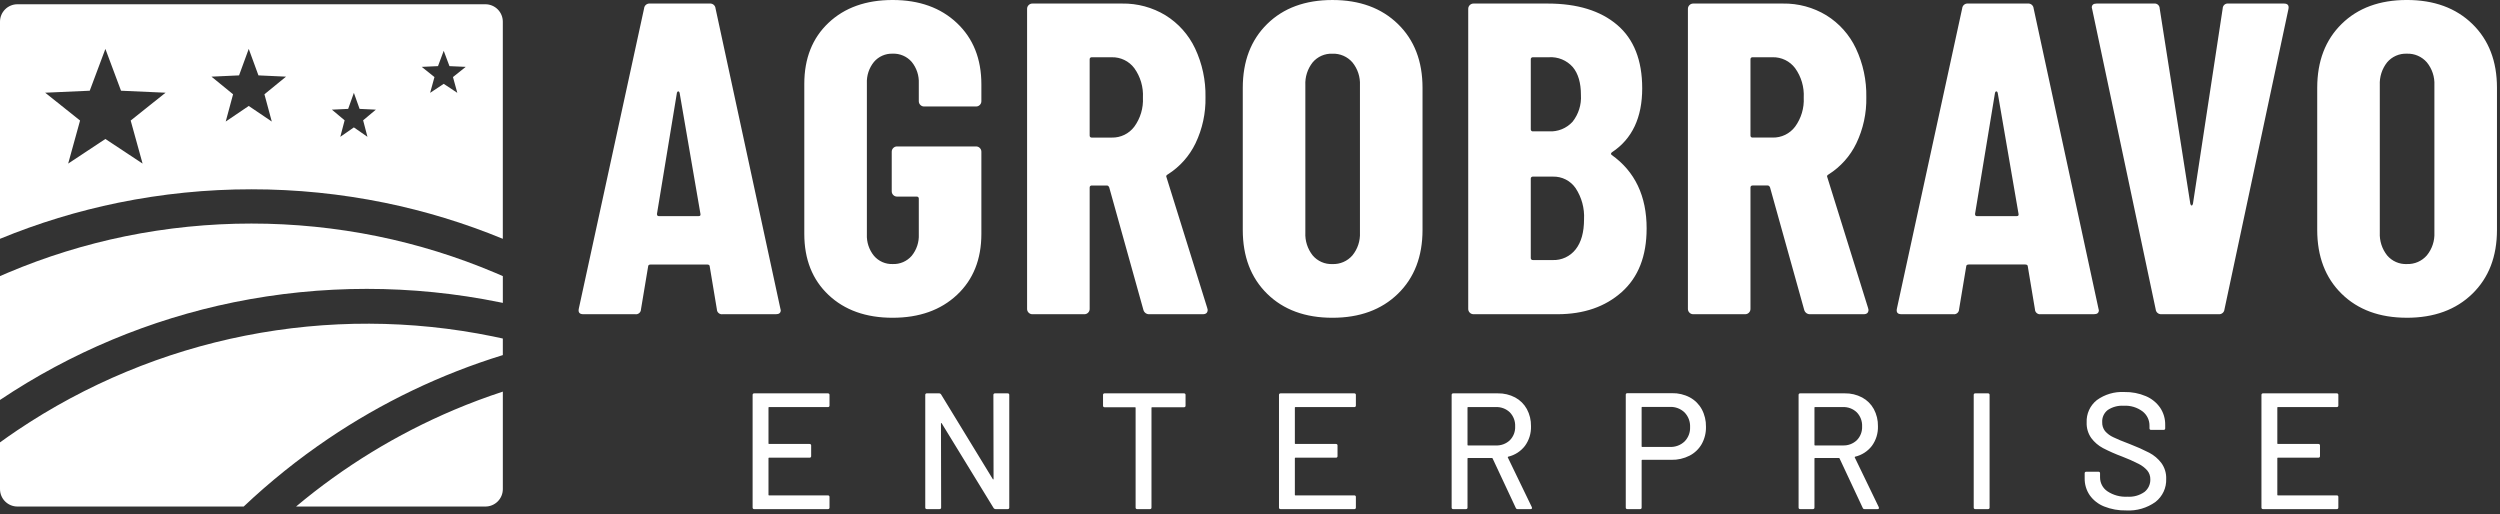 <svg width="588" height="121" viewBox="0 0 588 121" fill="none" xmlns="http://www.w3.org/2000/svg">
<rect x="0" y="0" width="588" height="121" fill="#333333" stroke="none"/>
<g clip-path="url(#clip0_187_6)">
<path d="M195.101 95.356C195.109 95.409 195.104 95.463 195.087 95.514C195.07 95.564 195.042 95.61 195.004 95.648C194.966 95.686 194.92 95.714 194.869 95.731C194.819 95.748 194.765 95.753 194.712 95.745H180.904C180.883 95.742 180.861 95.744 180.841 95.751C180.821 95.758 180.802 95.769 180.787 95.784C180.772 95.799 180.761 95.818 180.754 95.838C180.747 95.859 180.745 95.88 180.748 95.901V104.263C180.745 104.285 180.747 104.306 180.754 104.326C180.761 104.347 180.772 104.365 180.787 104.38C180.802 104.395 180.821 104.407 180.841 104.414C180.861 104.42 180.883 104.422 180.904 104.419H190.395C190.448 104.412 190.502 104.417 190.552 104.434C190.603 104.451 190.649 104.479 190.687 104.517C190.725 104.554 190.753 104.6 190.77 104.651C190.787 104.702 190.792 104.756 190.784 104.808V107.258C190.792 107.311 190.787 107.365 190.77 107.416C190.753 107.466 190.725 107.512 190.687 107.55C190.649 107.588 190.603 107.616 190.552 107.633C190.502 107.65 190.448 107.655 190.395 107.647H180.904C180.883 107.644 180.861 107.646 180.841 107.653C180.821 107.66 180.802 107.671 180.787 107.686C180.772 107.702 180.761 107.72 180.754 107.74C180.747 107.761 180.745 107.782 180.748 107.803V116.36C180.745 116.382 180.747 116.403 180.754 116.423C180.761 116.444 180.772 116.462 180.787 116.477C180.802 116.492 180.821 116.504 180.841 116.511C180.861 116.517 180.883 116.519 180.904 116.516H194.712C194.765 116.509 194.819 116.514 194.869 116.531C194.92 116.548 194.966 116.576 195.004 116.614C195.042 116.651 195.07 116.697 195.087 116.748C195.104 116.799 195.109 116.853 195.101 116.905V119.355C195.109 119.408 195.104 119.462 195.087 119.513C195.07 119.563 195.042 119.609 195.004 119.647C194.966 119.685 194.92 119.713 194.869 119.73C194.819 119.747 194.765 119.752 194.712 119.744H177.404C177.351 119.752 177.297 119.747 177.247 119.73C177.196 119.713 177.15 119.685 177.112 119.647C177.075 119.609 177.046 119.563 177.029 119.513C177.013 119.462 177.008 119.408 177.015 119.355V92.906C177.008 92.853 177.013 92.8 177.029 92.749C177.046 92.698 177.075 92.652 177.112 92.615C177.15 92.577 177.196 92.549 177.247 92.532C177.297 92.515 177.351 92.51 177.404 92.517H194.712C194.765 92.51 194.819 92.515 194.869 92.532C194.92 92.549 194.966 92.577 195.004 92.615C195.042 92.652 195.07 92.698 195.087 92.749C195.104 92.8 195.109 92.853 195.101 92.906V95.356ZM233.646 92.906C233.639 92.853 233.644 92.8 233.66 92.749C233.677 92.698 233.706 92.652 233.744 92.615C233.781 92.577 233.827 92.549 233.878 92.532C233.928 92.515 233.982 92.51 234.035 92.517H236.991C237.044 92.51 237.098 92.515 237.148 92.532C237.199 92.549 237.245 92.577 237.283 92.615C237.321 92.652 237.349 92.698 237.366 92.749C237.383 92.8 237.388 92.853 237.38 92.906V119.355C237.388 119.408 237.383 119.462 237.366 119.513C237.349 119.563 237.321 119.609 237.283 119.647C237.245 119.685 237.199 119.713 237.148 119.73C237.098 119.747 237.044 119.752 236.991 119.744H234.152C234.058 119.742 233.966 119.715 233.884 119.668C233.802 119.62 233.734 119.553 233.685 119.472L221.511 99.596C221.485 99.518 221.446 99.485 221.394 99.496C221.342 99.508 221.316 99.553 221.316 99.632L221.355 119.352C221.363 119.405 221.358 119.459 221.341 119.51C221.324 119.56 221.296 119.606 221.258 119.644C221.22 119.682 221.174 119.71 221.123 119.727C221.073 119.744 221.019 119.749 220.966 119.741H218.01C217.957 119.749 217.903 119.744 217.853 119.727C217.802 119.71 217.756 119.682 217.718 119.644C217.681 119.606 217.652 119.56 217.635 119.51C217.619 119.459 217.614 119.405 217.621 119.352V92.903C217.614 92.85 217.619 92.797 217.635 92.746C217.652 92.695 217.681 92.649 217.718 92.612C217.756 92.574 217.802 92.546 217.853 92.529C217.903 92.512 217.957 92.507 218.01 92.514H220.888C220.983 92.517 221.075 92.543 221.156 92.591C221.238 92.638 221.306 92.706 221.355 92.786L233.49 112.662C233.516 112.74 233.555 112.774 233.607 112.762C233.659 112.751 233.685 112.706 233.685 112.626L233.646 92.906ZM278.453 92.517C278.506 92.51 278.56 92.515 278.61 92.532C278.661 92.549 278.707 92.577 278.745 92.615C278.783 92.652 278.811 92.698 278.828 92.749C278.845 92.8 278.85 92.853 278.842 92.906V95.395C278.85 95.448 278.845 95.502 278.828 95.553C278.811 95.603 278.783 95.649 278.745 95.687C278.707 95.725 278.661 95.753 278.61 95.77C278.56 95.787 278.506 95.792 278.453 95.784H270.985C270.964 95.781 270.942 95.783 270.922 95.79C270.902 95.797 270.883 95.808 270.868 95.823C270.853 95.838 270.842 95.857 270.835 95.877C270.828 95.898 270.826 95.919 270.829 95.94V119.355C270.837 119.408 270.832 119.462 270.815 119.513C270.798 119.563 270.77 119.609 270.732 119.647C270.694 119.685 270.648 119.713 270.597 119.73C270.547 119.747 270.493 119.752 270.44 119.744H267.484C267.431 119.752 267.377 119.747 267.327 119.73C267.276 119.713 267.23 119.685 267.192 119.647C267.155 119.609 267.126 119.563 267.109 119.513C267.093 119.462 267.088 119.408 267.095 119.355V95.94C267.098 95.919 267.096 95.898 267.089 95.877C267.083 95.857 267.071 95.838 267.056 95.823C267.041 95.808 267.023 95.797 267.002 95.79C266.982 95.783 266.96 95.781 266.939 95.784H259.821C259.768 95.792 259.714 95.787 259.664 95.77C259.613 95.753 259.567 95.725 259.529 95.687C259.492 95.649 259.463 95.603 259.446 95.553C259.429 95.502 259.425 95.448 259.432 95.395V92.906C259.425 92.853 259.429 92.8 259.446 92.749C259.463 92.698 259.492 92.652 259.529 92.615C259.567 92.577 259.613 92.549 259.664 92.532C259.714 92.515 259.768 92.51 259.821 92.517H278.453ZM318.904 95.356C318.912 95.409 318.907 95.463 318.89 95.514C318.873 95.564 318.845 95.61 318.807 95.648C318.769 95.686 318.723 95.714 318.672 95.731C318.622 95.748 318.568 95.753 318.515 95.745H304.707C304.686 95.742 304.664 95.744 304.644 95.751C304.624 95.758 304.605 95.769 304.59 95.784C304.575 95.799 304.564 95.818 304.557 95.838C304.55 95.859 304.548 95.88 304.551 95.901V104.263C304.548 104.285 304.55 104.306 304.557 104.326C304.564 104.347 304.575 104.365 304.59 104.38C304.605 104.395 304.624 104.407 304.644 104.414C304.664 104.42 304.686 104.422 304.707 104.419H314.197C314.25 104.412 314.304 104.417 314.354 104.434C314.405 104.451 314.451 104.479 314.489 104.517C314.527 104.554 314.555 104.6 314.572 104.651C314.589 104.702 314.594 104.756 314.586 104.808V107.258C314.594 107.311 314.589 107.365 314.572 107.416C314.555 107.466 314.527 107.512 314.489 107.55C314.451 107.588 314.405 107.616 314.354 107.633C314.304 107.65 314.25 107.655 314.197 107.647H304.707C304.686 107.644 304.664 107.646 304.644 107.653C304.623 107.659 304.605 107.671 304.59 107.686C304.575 107.701 304.563 107.72 304.556 107.74C304.55 107.76 304.548 107.782 304.551 107.803V116.36C304.548 116.382 304.55 116.403 304.556 116.424C304.563 116.444 304.575 116.463 304.59 116.478C304.605 116.493 304.623 116.504 304.644 116.511C304.664 116.518 304.686 116.52 304.707 116.516H318.515C318.568 116.509 318.622 116.514 318.672 116.531C318.723 116.548 318.769 116.576 318.807 116.614C318.845 116.651 318.873 116.697 318.89 116.748C318.907 116.799 318.912 116.853 318.904 116.905V119.355C318.912 119.408 318.907 119.462 318.89 119.513C318.873 119.563 318.845 119.609 318.807 119.647C318.769 119.685 318.723 119.713 318.672 119.73C318.622 119.747 318.568 119.752 318.515 119.744H301.207C301.154 119.752 301.1 119.747 301.05 119.73C300.999 119.713 300.953 119.685 300.916 119.647C300.878 119.609 300.849 119.563 300.832 119.513C300.816 119.462 300.811 119.408 300.818 119.355V92.906C300.811 92.853 300.816 92.8 300.832 92.749C300.849 92.698 300.878 92.652 300.916 92.615C300.953 92.577 300.999 92.549 301.05 92.532C301.1 92.515 301.154 92.51 301.207 92.517H318.515C318.568 92.51 318.622 92.515 318.672 92.532C318.723 92.549 318.769 92.577 318.807 92.615C318.845 92.652 318.873 92.698 318.89 92.749C318.907 92.8 318.912 92.853 318.904 92.906V95.356ZM356.944 119.743C356.853 119.75 356.762 119.727 356.685 119.678C356.608 119.629 356.549 119.556 356.516 119.471L351.071 107.841C351.063 107.807 351.043 107.776 351.014 107.755C350.986 107.733 350.951 107.723 350.915 107.724H345.315C345.294 107.721 345.272 107.723 345.252 107.73C345.232 107.737 345.213 107.748 345.198 107.763C345.183 107.779 345.172 107.797 345.165 107.817C345.158 107.838 345.156 107.859 345.159 107.88V119.354C345.167 119.407 345.162 119.461 345.145 119.512C345.128 119.562 345.1 119.608 345.062 119.646C345.024 119.684 344.978 119.712 344.927 119.729C344.877 119.746 344.823 119.751 344.77 119.743H341.814C341.761 119.751 341.707 119.746 341.657 119.729C341.606 119.712 341.56 119.684 341.522 119.646C341.485 119.608 341.456 119.562 341.439 119.512C341.423 119.461 341.418 119.407 341.425 119.354V92.905C341.418 92.853 341.423 92.799 341.439 92.748C341.456 92.697 341.485 92.651 341.522 92.614C341.56 92.576 341.606 92.547 341.657 92.531C341.707 92.514 341.761 92.509 341.814 92.516H352.277C353.704 92.486 355.116 92.821 356.377 93.488C357.534 94.114 358.486 95.059 359.119 96.211C359.786 97.454 360.121 98.847 360.091 100.256C360.142 101.908 359.643 103.529 358.671 104.865C357.69 106.146 356.294 107.047 354.723 107.413C354.619 107.465 354.593 107.53 354.645 107.607L360.285 119.276C360.313 119.337 360.326 119.404 360.324 119.47C360.324 119.652 360.22 119.742 360.013 119.742L356.944 119.743ZM345.314 95.743C345.293 95.74 345.271 95.742 345.251 95.749C345.231 95.756 345.212 95.767 345.197 95.782C345.182 95.797 345.171 95.816 345.164 95.836C345.157 95.857 345.155 95.878 345.158 95.899V104.612C345.155 104.634 345.157 104.655 345.164 104.675C345.171 104.696 345.182 104.714 345.197 104.729C345.212 104.744 345.231 104.756 345.251 104.763C345.271 104.769 345.293 104.771 345.314 104.768H351.814C352.419 104.797 353.024 104.703 353.592 104.492C354.16 104.282 354.68 103.959 355.12 103.543C355.54 103.117 355.867 102.608 356.081 102.049C356.295 101.49 356.392 100.893 356.365 100.295C356.393 99.689 356.297 99.082 356.083 98.514C355.869 97.946 355.541 97.427 355.12 96.989C354.683 96.568 354.164 96.24 353.595 96.026C353.027 95.812 352.421 95.716 351.814 95.744L345.314 95.743ZM393.272 92.476C394.728 92.446 396.167 92.787 397.453 93.468C398.635 94.106 399.607 95.072 400.253 96.249C400.933 97.516 401.274 98.936 401.245 100.372C401.278 101.799 400.929 103.209 400.234 104.456C399.563 105.62 398.57 106.566 397.375 107.179C396.057 107.848 394.594 108.182 393.116 108.151H386.27C386.249 108.148 386.227 108.15 386.207 108.157C386.187 108.164 386.168 108.175 386.153 108.19C386.138 108.206 386.127 108.224 386.12 108.244C386.113 108.265 386.111 108.286 386.114 108.307V119.353C386.122 119.406 386.117 119.46 386.1 119.511C386.083 119.561 386.055 119.607 386.017 119.645C385.979 119.683 385.933 119.711 385.882 119.728C385.832 119.745 385.778 119.75 385.725 119.742H382.769C382.716 119.75 382.662 119.745 382.612 119.728C382.561 119.711 382.515 119.683 382.477 119.645C382.44 119.607 382.411 119.561 382.394 119.511C382.377 119.46 382.373 119.406 382.38 119.353V92.865C382.373 92.812 382.377 92.759 382.394 92.708C382.411 92.657 382.44 92.611 382.477 92.574C382.515 92.536 382.561 92.507 382.612 92.491C382.662 92.474 382.716 92.469 382.769 92.476H393.272ZM392.766 105.117C393.397 105.146 394.027 105.047 394.618 104.826C395.209 104.606 395.75 104.268 396.208 103.833C396.646 103.389 396.987 102.859 397.211 102.277C397.434 101.695 397.536 101.072 397.508 100.449C397.537 99.817 397.436 99.186 397.213 98.594C396.989 98.003 396.647 97.463 396.208 97.007C395.753 96.568 395.213 96.226 394.621 96.003C394.029 95.779 393.398 95.679 392.766 95.707H386.266C386.245 95.704 386.223 95.706 386.203 95.713C386.183 95.72 386.164 95.731 386.149 95.746C386.134 95.761 386.123 95.78 386.116 95.8C386.109 95.821 386.107 95.842 386.11 95.863V104.963C386.107 104.985 386.109 105.006 386.116 105.026C386.123 105.047 386.134 105.065 386.149 105.08C386.164 105.095 386.183 105.107 386.203 105.114C386.223 105.12 386.245 105.122 386.266 105.119L392.766 105.117ZM438.546 119.742C438.455 119.749 438.364 119.726 438.287 119.677C438.21 119.628 438.151 119.555 438.118 119.47L432.673 107.84C432.665 107.806 432.645 107.775 432.616 107.754C432.588 107.732 432.553 107.722 432.517 107.723H426.917C426.896 107.72 426.874 107.722 426.854 107.729C426.834 107.736 426.815 107.747 426.8 107.762C426.785 107.778 426.774 107.796 426.767 107.816C426.76 107.837 426.758 107.858 426.761 107.879V119.353C426.769 119.406 426.764 119.46 426.747 119.511C426.73 119.561 426.702 119.607 426.664 119.645C426.626 119.683 426.58 119.711 426.529 119.728C426.479 119.745 426.425 119.75 426.372 119.742H423.416C423.363 119.75 423.309 119.745 423.259 119.728C423.208 119.711 423.162 119.683 423.124 119.645C423.087 119.607 423.058 119.561 423.041 119.511C423.025 119.46 423.02 119.406 423.027 119.353V92.904C423.02 92.852 423.025 92.798 423.041 92.747C423.058 92.696 423.087 92.65 423.124 92.613C423.162 92.575 423.208 92.546 423.259 92.53C423.309 92.513 423.363 92.508 423.416 92.515H433.879C435.306 92.485 436.718 92.82 437.979 93.487C439.136 94.113 440.088 95.058 440.721 96.21C441.388 97.453 441.723 98.846 441.693 100.255C441.744 101.907 441.245 103.528 440.273 104.864C439.292 106.145 437.897 107.046 436.325 107.412C436.221 107.464 436.195 107.529 436.247 107.606L441.887 119.275C441.915 119.336 441.928 119.403 441.926 119.469C441.926 119.651 441.823 119.741 441.615 119.741L438.546 119.742ZM426.916 95.742C426.895 95.739 426.873 95.741 426.853 95.748C426.833 95.755 426.814 95.766 426.799 95.781C426.784 95.796 426.773 95.815 426.766 95.835C426.759 95.856 426.757 95.877 426.76 95.898V104.611C426.757 104.633 426.759 104.654 426.766 104.674C426.773 104.695 426.784 104.713 426.799 104.728C426.814 104.743 426.833 104.755 426.853 104.762C426.873 104.768 426.895 104.77 426.916 104.767H433.416C434.021 104.796 434.626 104.702 435.194 104.491C435.762 104.281 436.282 103.958 436.722 103.542C437.142 103.116 437.469 102.607 437.683 102.048C437.897 101.489 437.994 100.892 437.967 100.294C437.995 99.688 437.899 99.082 437.685 98.513C437.471 97.945 437.143 97.426 436.722 96.988C436.285 96.567 435.766 96.239 435.197 96.025C434.629 95.811 434.023 95.715 433.416 95.743L426.916 95.742ZM464.606 119.742C464.553 119.75 464.499 119.745 464.449 119.728C464.398 119.711 464.352 119.683 464.315 119.645C464.277 119.607 464.248 119.561 464.231 119.511C464.215 119.46 464.21 119.406 464.217 119.353V92.904C464.21 92.852 464.215 92.798 464.231 92.747C464.248 92.696 464.277 92.65 464.315 92.613C464.352 92.575 464.398 92.546 464.449 92.53C464.499 92.513 464.553 92.508 464.606 92.515H467.562C467.615 92.508 467.669 92.513 467.719 92.53C467.77 92.546 467.816 92.575 467.854 92.613C467.892 92.65 467.92 92.696 467.937 92.747C467.954 92.798 467.959 92.852 467.951 92.904V119.353C467.959 119.406 467.954 119.46 467.937 119.511C467.92 119.561 467.892 119.607 467.854 119.645C467.816 119.683 467.77 119.711 467.719 119.728C467.669 119.745 467.615 119.75 467.562 119.742H464.606ZM500.079 120.053C498.303 120.094 496.537 119.777 494.886 119.12C493.527 118.582 492.352 117.663 491.501 116.473C490.699 115.294 490.284 113.894 490.315 112.467V111.339C490.308 111.287 490.312 111.233 490.329 111.182C490.346 111.131 490.375 111.085 490.412 111.048C490.45 111.01 490.496 110.982 490.547 110.965C490.597 110.948 490.651 110.943 490.704 110.95H493.543C493.596 110.943 493.65 110.948 493.7 110.965C493.751 110.982 493.797 111.01 493.835 111.048C493.873 111.085 493.901 111.131 493.918 111.182C493.935 111.233 493.94 111.287 493.932 111.339V112.272C493.928 112.915 494.081 113.55 494.38 114.119C494.678 114.689 495.112 115.177 495.643 115.539C497.031 116.467 498.683 116.918 500.349 116.823C501.787 116.928 503.217 116.529 504.394 115.695C504.834 115.341 505.186 114.89 505.422 114.377C505.658 113.864 505.772 113.304 505.755 112.739C505.774 111.991 505.526 111.26 505.055 110.678C504.483 110.026 503.79 109.491 503.013 109.103C501.743 108.455 500.438 107.878 499.104 107.372C497.567 106.805 496.067 106.142 494.612 105.388C493.537 104.815 492.6 104.011 491.87 103.035C491.113 101.963 490.73 100.671 490.781 99.359C490.736 98.357 490.93 97.359 491.346 96.446C491.762 95.533 492.388 94.732 493.173 94.108C495.05 92.75 497.336 92.077 499.649 92.202C501.384 92.166 503.107 92.497 504.705 93.174C506.062 93.745 507.228 94.689 508.069 95.897C508.869 97.093 509.282 98.504 509.255 99.942V100.72C509.263 100.773 509.258 100.827 509.241 100.878C509.224 100.928 509.196 100.974 509.158 101.012C509.12 101.05 509.074 101.078 509.023 101.095C508.973 101.112 508.919 101.117 508.866 101.109H505.949C505.896 101.117 505.842 101.112 505.792 101.095C505.741 101.078 505.695 101.05 505.658 101.012C505.62 100.974 505.591 100.928 505.574 100.878C505.558 100.827 505.553 100.773 505.56 100.72V100.137C505.569 99.49 505.427 98.85 505.147 98.266C504.867 97.683 504.456 97.172 503.946 96.773C502.667 95.814 501.089 95.338 499.493 95.431C498.174 95.35 496.864 95.698 495.759 96.423C495.322 96.755 494.973 97.19 494.742 97.688C494.512 98.187 494.407 98.734 494.437 99.282C494.405 100.038 494.639 100.781 495.098 101.382C495.64 102.004 496.31 102.502 497.062 102.841C497.929 103.269 499.258 103.82 501.049 104.494C502.576 105.078 504.069 105.745 505.522 106.494C506.634 107.08 507.604 107.903 508.361 108.906C509.138 109.985 509.535 111.292 509.489 112.621C509.529 113.66 509.323 114.693 508.887 115.636C508.451 116.579 507.797 117.405 506.98 118.047C504.978 119.486 502.543 120.194 500.081 120.054L500.079 120.053ZM549.979 95.353C549.987 95.406 549.982 95.46 549.965 95.511C549.948 95.561 549.92 95.607 549.882 95.645C549.844 95.683 549.798 95.711 549.747 95.728C549.697 95.745 549.643 95.75 549.59 95.742H535.782C535.761 95.739 535.739 95.741 535.719 95.748C535.699 95.755 535.68 95.766 535.665 95.781C535.65 95.796 535.639 95.815 535.632 95.835C535.625 95.856 535.623 95.877 535.626 95.898V104.26C535.623 104.282 535.625 104.303 535.632 104.323C535.639 104.344 535.65 104.362 535.665 104.377C535.68 104.392 535.699 104.404 535.719 104.411C535.739 104.417 535.761 104.419 535.782 104.416H545.272C545.325 104.409 545.379 104.414 545.429 104.431C545.48 104.447 545.526 104.476 545.564 104.514C545.602 104.551 545.63 104.597 545.647 104.648C545.664 104.699 545.669 104.753 545.661 104.805V107.255C545.669 107.308 545.664 107.362 545.647 107.413C545.63 107.463 545.602 107.509 545.564 107.547C545.526 107.585 545.48 107.613 545.429 107.63C545.379 107.647 545.325 107.652 545.272 107.644H535.782C535.761 107.641 535.739 107.643 535.719 107.65C535.699 107.657 535.68 107.668 535.665 107.683C535.65 107.699 535.639 107.717 535.632 107.737C535.625 107.758 535.623 107.779 535.626 107.8V116.357C535.623 116.379 535.625 116.4 535.632 116.42C535.639 116.441 535.65 116.459 535.665 116.474C535.68 116.489 535.699 116.501 535.719 116.508C535.739 116.514 535.761 116.516 535.782 116.513H549.59C549.643 116.506 549.697 116.511 549.747 116.528C549.798 116.545 549.844 116.573 549.882 116.611C549.92 116.648 549.948 116.694 549.965 116.745C549.982 116.796 549.987 116.85 549.979 116.902V119.352C549.987 119.405 549.982 119.459 549.965 119.51C549.948 119.56 549.92 119.606 549.882 119.644C549.844 119.682 549.798 119.71 549.747 119.727C549.697 119.744 549.643 119.749 549.59 119.741H532.282C532.229 119.749 532.175 119.744 532.125 119.727C532.074 119.71 532.028 119.682 531.99 119.644C531.953 119.606 531.924 119.56 531.907 119.51C531.89 119.459 531.886 119.405 531.893 119.352V92.903C531.886 92.85 531.89 92.797 531.907 92.746C531.924 92.695 531.953 92.649 531.99 92.612C532.028 92.574 532.074 92.546 532.125 92.529C532.175 92.512 532.229 92.507 532.282 92.514H549.59C549.643 92.507 549.697 92.512 549.747 92.529C549.798 92.546 549.844 92.574 549.882 92.612C549.92 92.649 549.948 92.695 549.965 92.746C549.982 92.797 549.987 92.85 549.979 92.903V95.353Z" fill="white"/>
<path d="M169.965 73.903C169.798 73.929 169.628 73.918 169.466 73.873C169.304 73.827 169.153 73.747 169.025 73.638C168.896 73.529 168.792 73.394 168.72 73.242C168.648 73.09 168.61 72.924 168.608 72.755L166.938 62.734C166.938 62.386 166.729 62.212 166.312 62.212H153.055C152.637 62.212 152.429 62.386 152.429 62.734L150.759 72.755C150.756 72.924 150.718 73.09 150.646 73.242C150.574 73.394 150.47 73.529 150.342 73.638C150.213 73.747 150.062 73.827 149.9 73.873C149.738 73.918 149.568 73.929 149.402 73.903H137.189C136.284 73.903 135.936 73.451 136.145 72.546L151.489 1.984C151.501 1.819 151.547 1.659 151.622 1.512C151.697 1.364 151.801 1.234 151.927 1.127C152.054 1.02 152.2 0.939 152.357 0.889C152.515 0.84 152.681 0.821 152.846 0.836H166.938C167.102 0.821 167.268 0.84 167.426 0.889C167.583 0.939 167.729 1.02 167.856 1.127C167.982 1.234 168.086 1.364 168.161 1.512C168.236 1.659 168.282 1.819 168.295 1.984L183.535 72.546L183.635 72.964C183.635 73.59 183.252 73.903 182.487 73.903H169.965ZM154.518 50.308C154.518 50.656 154.657 50.83 154.936 50.83H164.328C164.676 50.83 164.815 50.656 164.746 50.308L159.84 21.808C159.773 21.599 159.669 21.495 159.527 21.495C159.385 21.495 159.28 21.599 159.214 21.808L154.518 50.308ZM209.943 74.738C203.68 74.738 198.652 72.946 194.86 69.362C191.067 65.778 189.171 60.993 189.171 55.008V19.728C189.171 13.743 191.067 8.959 194.86 5.375C198.652 1.791 203.68 -0.001 209.943 -0.001C216.205 -0.001 221.25 1.808 225.078 5.427C228.905 9.046 230.819 13.846 230.819 19.827V23.794C230.822 23.959 230.791 24.123 230.728 24.275C230.665 24.428 230.572 24.566 230.454 24.681C230.338 24.799 230.2 24.893 230.048 24.955C229.895 25.018 229.732 25.049 229.567 25.046H217.354C217.189 25.049 217.025 25.018 216.872 24.955C216.72 24.893 216.582 24.799 216.467 24.681C216.348 24.566 216.255 24.428 216.192 24.275C216.129 24.123 216.099 23.959 216.102 23.794V19.619C216.187 17.783 215.593 15.981 214.432 14.556C213.876 13.918 213.185 13.413 212.408 13.079C211.631 12.744 210.789 12.589 209.944 12.625C209.115 12.597 208.29 12.755 207.531 13.09C206.772 13.424 206.098 13.925 205.56 14.556C204.399 15.981 203.804 17.783 203.89 19.619V55.109C203.804 56.945 204.399 58.748 205.56 60.172C206.098 60.803 206.772 61.304 207.531 61.638C208.29 61.973 209.115 62.132 209.944 62.103C210.789 62.139 211.631 61.984 212.408 61.65C213.185 61.315 213.876 60.81 214.432 60.172C215.592 58.748 216.187 56.945 216.102 55.11V46.759C216.112 46.688 216.105 46.616 216.083 46.548C216.06 46.48 216.022 46.418 215.971 46.367C215.921 46.317 215.859 46.279 215.791 46.256C215.723 46.233 215.65 46.227 215.58 46.237H210.987C210.822 46.24 210.658 46.209 210.505 46.146C210.353 46.084 210.215 45.99 210.1 45.872C209.981 45.757 209.888 45.619 209.825 45.466C209.762 45.314 209.732 45.15 209.735 44.985V35.695C209.732 35.53 209.762 35.366 209.825 35.214C209.888 35.061 209.981 34.923 210.1 34.808C210.215 34.69 210.353 34.597 210.505 34.534C210.658 34.471 210.822 34.44 210.987 34.443H229.567C229.732 34.44 229.895 34.471 230.048 34.534C230.2 34.597 230.338 34.69 230.454 34.808C230.572 34.923 230.665 35.061 230.728 35.214C230.791 35.366 230.822 35.53 230.819 35.695V55.008C230.819 60.993 228.905 65.777 225.078 69.361C221.25 72.945 216.205 74.737 209.943 74.738ZM270.38 73.903C270.051 73.933 269.723 73.844 269.455 73.653C269.187 73.461 268.997 73.179 268.919 72.859L260.882 44.05C260.742 43.771 260.568 43.632 260.36 43.632H256.811C256.74 43.622 256.667 43.628 256.599 43.651C256.531 43.674 256.47 43.712 256.419 43.762C256.368 43.813 256.33 43.875 256.307 43.943C256.285 44.011 256.278 44.083 256.289 44.154V72.654C256.292 72.819 256.261 72.983 256.198 73.135C256.135 73.288 256.042 73.426 255.924 73.541C255.808 73.659 255.67 73.753 255.518 73.815C255.365 73.878 255.202 73.909 255.037 73.906H242.823C242.658 73.909 242.494 73.878 242.341 73.815C242.189 73.753 242.051 73.659 241.936 73.541C241.817 73.426 241.724 73.288 241.661 73.135C241.598 72.983 241.568 72.819 241.571 72.654V2.088C241.568 1.923 241.598 1.759 241.661 1.607C241.724 1.454 241.817 1.316 241.936 1.201C242.051 1.083 242.189 0.99 242.341 0.927C242.494 0.864 242.658 0.833 242.823 0.836H263.908C267.51 0.775 271.056 1.734 274.137 3.602C277.151 5.471 279.562 8.171 281.078 11.378C282.767 14.966 283.607 18.895 283.531 22.86C283.608 26.613 282.804 30.331 281.182 33.716C279.735 36.715 277.474 39.247 274.658 41.023C274.532 41.081 274.424 41.171 274.345 41.284C274.31 41.339 274.292 41.402 274.292 41.467C274.292 41.531 274.31 41.594 274.345 41.649L283.945 72.442L284.045 72.859C284.045 73.555 283.662 73.903 282.897 73.903H270.38ZM256.81 13.466C256.739 13.456 256.666 13.462 256.598 13.485C256.53 13.508 256.469 13.546 256.418 13.596C256.367 13.647 256.329 13.709 256.306 13.777C256.284 13.845 256.277 13.917 256.288 13.988V31.837C256.277 31.908 256.284 31.98 256.306 32.048C256.329 32.116 256.367 32.178 256.418 32.229C256.469 32.279 256.53 32.318 256.598 32.34C256.666 32.363 256.739 32.369 256.81 32.359H261.51C262.528 32.381 263.537 32.16 264.453 31.716C265.37 31.271 266.167 30.615 266.781 29.802C268.223 27.824 268.942 25.41 268.816 22.965C268.951 20.487 268.233 18.037 266.781 16.024C266.167 15.211 265.37 14.555 264.453 14.11C263.537 13.666 262.528 13.445 261.51 13.467L256.81 13.466ZM313.385 74.738C306.985 74.738 301.87 72.859 298.041 69.101C294.211 65.343 292.298 60.333 292.3 54.07V20.67C292.3 14.407 294.213 9.397 298.041 5.639C301.868 1.881 306.983 0.002 313.385 0.002C319.785 0.002 324.918 1.881 328.785 5.639C332.651 9.397 334.582 14.407 334.578 20.67V54.07C334.578 60.333 332.647 65.343 328.785 69.101C324.923 72.859 319.789 74.738 313.385 74.738ZM313.385 62.108C314.27 62.142 315.152 61.977 315.966 61.624C316.779 61.272 317.503 60.742 318.085 60.073C319.321 58.562 319.953 56.647 319.859 54.697V20.042C319.953 18.092 319.321 16.177 318.085 14.666C317.503 13.997 316.779 13.467 315.966 13.115C315.152 12.762 314.27 12.597 313.385 12.631C312.506 12.594 311.632 12.758 310.827 13.111C310.022 13.464 309.308 13.996 308.74 14.666C307.535 16.191 306.923 18.1 307.018 20.041V54.696C306.923 56.637 307.535 58.547 308.74 60.072C309.308 60.743 310.022 61.275 310.827 61.628C311.632 61.981 312.506 62.145 313.385 62.108ZM387.285 53.757C387.285 60.229 385.336 65.205 381.44 68.684C377.543 72.163 372.498 73.903 366.305 73.903H346.579C346.414 73.906 346.25 73.875 346.097 73.812C345.945 73.75 345.807 73.656 345.692 73.538C345.573 73.423 345.48 73.285 345.417 73.132C345.354 72.98 345.324 72.816 345.327 72.651V2.088C345.324 1.923 345.354 1.759 345.417 1.607C345.48 1.454 345.573 1.316 345.692 1.201C345.807 1.083 345.945 0.99 346.097 0.927C346.25 0.864 346.414 0.833 346.579 0.836H364.011C370.969 0.836 376.415 2.506 380.347 5.846C384.279 9.186 386.245 14.162 386.247 20.773C386.247 27.662 383.88 32.673 379.147 35.804C378.868 36.013 378.835 36.221 379.047 36.43C384.541 40.327 387.289 46.102 387.289 53.757H387.285ZM360.563 13.465C360.492 13.455 360.419 13.461 360.351 13.484C360.283 13.507 360.222 13.545 360.171 13.595C360.12 13.646 360.082 13.708 360.059 13.776C360.037 13.844 360.03 13.916 360.041 13.987V30.375C360.03 30.446 360.037 30.518 360.059 30.586C360.082 30.654 360.12 30.716 360.171 30.767C360.222 30.817 360.283 30.856 360.351 30.878C360.419 30.901 360.492 30.907 360.563 30.897H364.321C365.351 30.954 366.381 30.782 367.338 30.394C368.294 30.006 369.153 29.412 369.853 28.653C371.272 26.866 371.979 24.616 371.836 22.338C371.836 19.485 371.192 17.293 369.905 15.762C369.21 14.98 368.346 14.366 367.378 13.967C366.411 13.569 365.365 13.396 364.321 13.462L360.563 13.465ZM365.156 61.165C366.194 61.209 367.228 61.004 368.172 60.568C369.116 60.133 369.943 59.479 370.584 58.66C371.906 56.99 372.567 54.623 372.567 51.56C372.702 48.975 372.007 46.415 370.584 44.253C369.993 43.393 369.196 42.694 368.266 42.22C367.336 41.746 366.303 41.512 365.26 41.539H360.56C360.489 41.529 360.416 41.535 360.348 41.558C360.28 41.581 360.219 41.619 360.168 41.669C360.117 41.72 360.079 41.782 360.056 41.85C360.034 41.918 360.027 41.99 360.038 42.061V60.641C360.027 60.712 360.034 60.784 360.056 60.852C360.079 60.92 360.117 60.982 360.168 61.033C360.219 61.083 360.28 61.122 360.348 61.144C360.416 61.167 360.489 61.173 360.56 61.163L365.156 61.165ZM425.802 73.9C425.473 73.93 425.145 73.841 424.877 73.65C424.609 73.458 424.419 73.176 424.341 72.856L416.304 44.047C416.164 43.768 415.99 43.629 415.782 43.629H412.233C412.162 43.619 412.089 43.625 412.021 43.648C411.953 43.671 411.892 43.709 411.841 43.759C411.79 43.81 411.752 43.872 411.729 43.94C411.707 44.008 411.7 44.08 411.711 44.151V72.651C411.714 72.816 411.683 72.98 411.62 73.132C411.557 73.285 411.464 73.423 411.346 73.538C411.231 73.656 411.092 73.75 410.94 73.812C410.787 73.875 410.624 73.906 410.459 73.903H398.249C398.084 73.906 397.92 73.875 397.767 73.812C397.615 73.75 397.477 73.656 397.362 73.538C397.243 73.423 397.15 73.285 397.087 73.132C397.025 72.98 396.994 72.816 396.997 72.651V2.088C396.994 1.923 397.025 1.759 397.087 1.607C397.15 1.454 397.243 1.316 397.362 1.201C397.477 1.083 397.615 0.99 397.767 0.927C397.92 0.864 398.084 0.833 398.249 0.836H419.334C422.936 0.775 426.482 1.734 429.563 3.602C432.577 5.471 434.988 8.171 436.504 11.378C438.193 14.966 439.033 18.895 438.957 22.86C439.034 26.613 438.23 30.331 436.608 33.716C435.161 36.715 432.9 39.247 430.084 41.023C429.958 41.081 429.85 41.171 429.771 41.284C429.736 41.339 429.718 41.402 429.718 41.467C429.718 41.531 429.736 41.594 429.771 41.649L439.371 72.442L439.471 72.859C439.471 73.555 439.088 73.903 438.323 73.903L425.802 73.9ZM412.232 13.463C412.161 13.453 412.088 13.459 412.02 13.482C411.952 13.505 411.891 13.543 411.84 13.593C411.789 13.644 411.751 13.706 411.728 13.774C411.706 13.842 411.699 13.914 411.71 13.985V31.834C411.699 31.905 411.706 31.977 411.728 32.045C411.751 32.113 411.789 32.175 411.84 32.226C411.891 32.276 411.952 32.315 412.02 32.337C412.088 32.36 412.161 32.366 412.232 32.356H416.932C417.95 32.378 418.959 32.157 419.875 31.713C420.792 31.268 421.589 30.612 422.203 29.799C423.645 27.821 424.364 25.407 424.238 22.962C424.373 20.484 423.655 18.034 422.203 16.021C421.589 15.208 420.792 14.552 419.875 14.107C418.959 13.663 417.95 13.442 416.932 13.464L412.232 13.463ZM479.976 73.9C479.809 73.926 479.639 73.915 479.477 73.87C479.315 73.824 479.164 73.744 479.036 73.635C478.907 73.526 478.803 73.391 478.731 73.239C478.659 73.087 478.621 72.921 478.619 72.752L476.949 62.731C476.949 62.383 476.74 62.209 476.323 62.209H463.07C462.652 62.209 462.444 62.383 462.444 62.731L460.774 72.752C460.771 72.921 460.733 73.087 460.661 73.239C460.589 73.391 460.485 73.526 460.357 73.635C460.228 73.744 460.077 73.824 459.915 73.87C459.753 73.915 459.583 73.926 459.417 73.9H447.204C446.299 73.9 445.951 73.448 446.16 72.543L461.504 1.981C461.516 1.816 461.562 1.656 461.637 1.509C461.713 1.361 461.816 1.231 461.942 1.124C462.069 1.017 462.215 0.936 462.372 0.887C462.53 0.837 462.696 0.818 462.861 0.833H476.953C477.117 0.818 477.283 0.837 477.441 0.887C477.598 0.936 477.745 1.017 477.871 1.124C477.997 1.231 478.101 1.361 478.176 1.509C478.251 1.656 478.297 1.816 478.31 1.981L493.55 72.543L493.65 72.961C493.65 73.587 493.267 73.9 492.502 73.9H479.976ZM464.531 50.308C464.531 50.656 464.67 50.83 464.949 50.83H474.343C474.691 50.83 474.83 50.656 474.761 50.308L469.855 21.808C469.788 21.599 469.684 21.495 469.542 21.495C469.4 21.495 469.295 21.599 469.229 21.808L464.531 50.308ZM508.372 73.898C508.207 73.912 508.042 73.894 507.885 73.844C507.728 73.794 507.583 73.714 507.457 73.608C507.331 73.501 507.227 73.371 507.152 73.225C507.077 73.078 507.031 72.918 507.018 72.754L492.088 2.192L491.988 1.775C491.988 1.149 492.37 0.836 493.136 0.836H506.601C506.767 0.81 506.937 0.821 507.099 0.867C507.261 0.912 507.412 0.992 507.541 1.101C507.669 1.21 507.773 1.345 507.845 1.497C507.917 1.65 507.955 1.816 507.958 1.984L515.158 47.912C515.224 48.191 515.329 48.33 515.471 48.33C515.613 48.33 515.717 48.191 515.784 47.912L522.778 1.984C522.78 1.816 522.818 1.65 522.89 1.497C522.962 1.345 523.066 1.21 523.195 1.101C523.323 0.992 523.474 0.912 523.636 0.867C523.798 0.821 523.968 0.81 524.135 0.836H537.183C538.087 0.836 538.435 1.288 538.227 2.193L523.196 72.755C523.183 72.92 523.137 73.081 523.062 73.228C522.987 73.375 522.883 73.505 522.757 73.612C522.631 73.719 522.484 73.8 522.327 73.85C522.169 73.9 522.003 73.918 521.839 73.903L508.372 73.898ZM566.095 74.733C559.695 74.733 554.58 72.854 550.751 69.096C546.921 65.338 545.008 60.328 545.01 54.065V20.665C545.01 14.402 546.923 9.392 550.751 5.634C554.578 1.876 559.693 -0.003 566.095 -0.003C572.495 -0.003 577.628 1.876 581.495 5.634C585.361 9.392 587.292 14.402 587.288 20.665V54.065C587.288 60.328 585.357 65.338 581.495 69.096C577.633 72.854 572.499 74.735 566.095 74.738V74.733ZM566.095 62.103C566.98 62.137 567.862 61.972 568.676 61.62C569.489 61.267 570.213 60.737 570.795 60.068C572.031 58.557 572.664 56.642 572.57 54.692V20.037C572.664 18.087 572.031 16.172 570.795 14.661C570.213 13.992 569.489 13.462 568.676 13.11C567.862 12.757 566.98 12.592 566.095 12.626C565.216 12.589 564.342 12.753 563.537 13.106C562.732 13.459 562.018 13.991 561.45 14.661C560.245 16.186 559.633 18.096 559.728 20.037V54.692C559.633 56.633 560.245 58.543 561.45 60.068C562.017 60.739 562.731 61.272 563.536 61.626C564.341 61.979 565.216 62.144 566.095 62.108V62.103Z" fill="white"/>
<path d="M118.265 56.169C109.281 52.471 99.969 49.628 90.451 47.679C80.146 45.578 69.655 44.52 59.138 44.523C48.62 44.52 38.129 45.577 27.823 47.679C18.302 49.628 8.987 52.471 0 56.169V5.101C-1.164e-06 4.014 0.431 2.973 1.199 2.204C1.966 1.435 3.008 1.003 4.094 1.001H114.168C115.254 1.003 116.296 1.435 117.063 2.204C117.831 2.973 118.262 4.014 118.262 5.101V56.171L118.265 56.169ZM24.788 11.5L21.106 21.337L10.626 21.804L18.832 28.35L16.032 38.477L24.784 32.685L33.536 38.477L30.736 28.35L38.942 21.804L28.462 21.337L24.788 11.5ZM83.232 21.839L81.888 25.609L78.062 25.79L81.056 28.298L80.038 32.18L83.231 29.962L86.425 32.18L85.407 28.298L88.401 25.79L84.575 25.609L83.232 21.839ZM58.505 11.5L56.226 17.73L49.739 18.029L54.819 22.175L53.089 28.586L58.505 24.921L63.924 28.586L62.194 22.175L67.274 18.029L60.785 17.73L58.505 11.5ZM104.362 11.947L103.018 15.554L99.192 15.726L102.186 18.126L101.165 21.838L104.365 19.717L107.559 21.838L106.538 18.126L109.538 15.726L105.712 15.554L104.362 11.947Z" fill="white"/>
<path d="M114.171 119.137H69.632C80.823 109.757 93.348 102.095 106.794 96.402C110.542 94.817 114.401 93.373 118.266 92.108V115.041C118.265 116.127 117.833 117.168 117.066 117.936C116.298 118.704 115.257 119.136 114.171 119.137ZM57.318 119.137H4.1C3.013 119.137 1.97 118.705 1.201 117.936C0.432 117.167 0 116.124 0 115.037V104.05C1.309 103.101 2.645 102.166 3.972 101.27C20.23 90.332 38.502 82.74 57.724 78.938C76.947 75.136 96.733 75.198 115.931 79.123C116.722 79.285 117.507 79.453 118.265 79.623V83.517C103.684 88.01 89.849 94.638 77.211 103.186C70.158 107.954 63.505 113.288 57.318 119.137ZM0 94.068V64.941C0.626 64.666 1.245 64.4 1.84 64.148C10.744 60.384 20 57.511 29.47 55.571C49.045 51.584 69.223 51.584 88.798 55.571C98.268 57.511 107.523 60.384 116.427 64.148C117.027 64.4 117.641 64.667 118.266 64.941V71.241L117.583 71.1C96.919 66.891 75.618 66.891 54.954 71.1C35.32 75.12 16.655 82.921 0 94.068Z" fill="white"/>
</g>
<defs>
<clipPath id="clip0_187_6">
<rect width="588" height="121" fill="white"/>
</clipPath>
</defs>
</svg>
